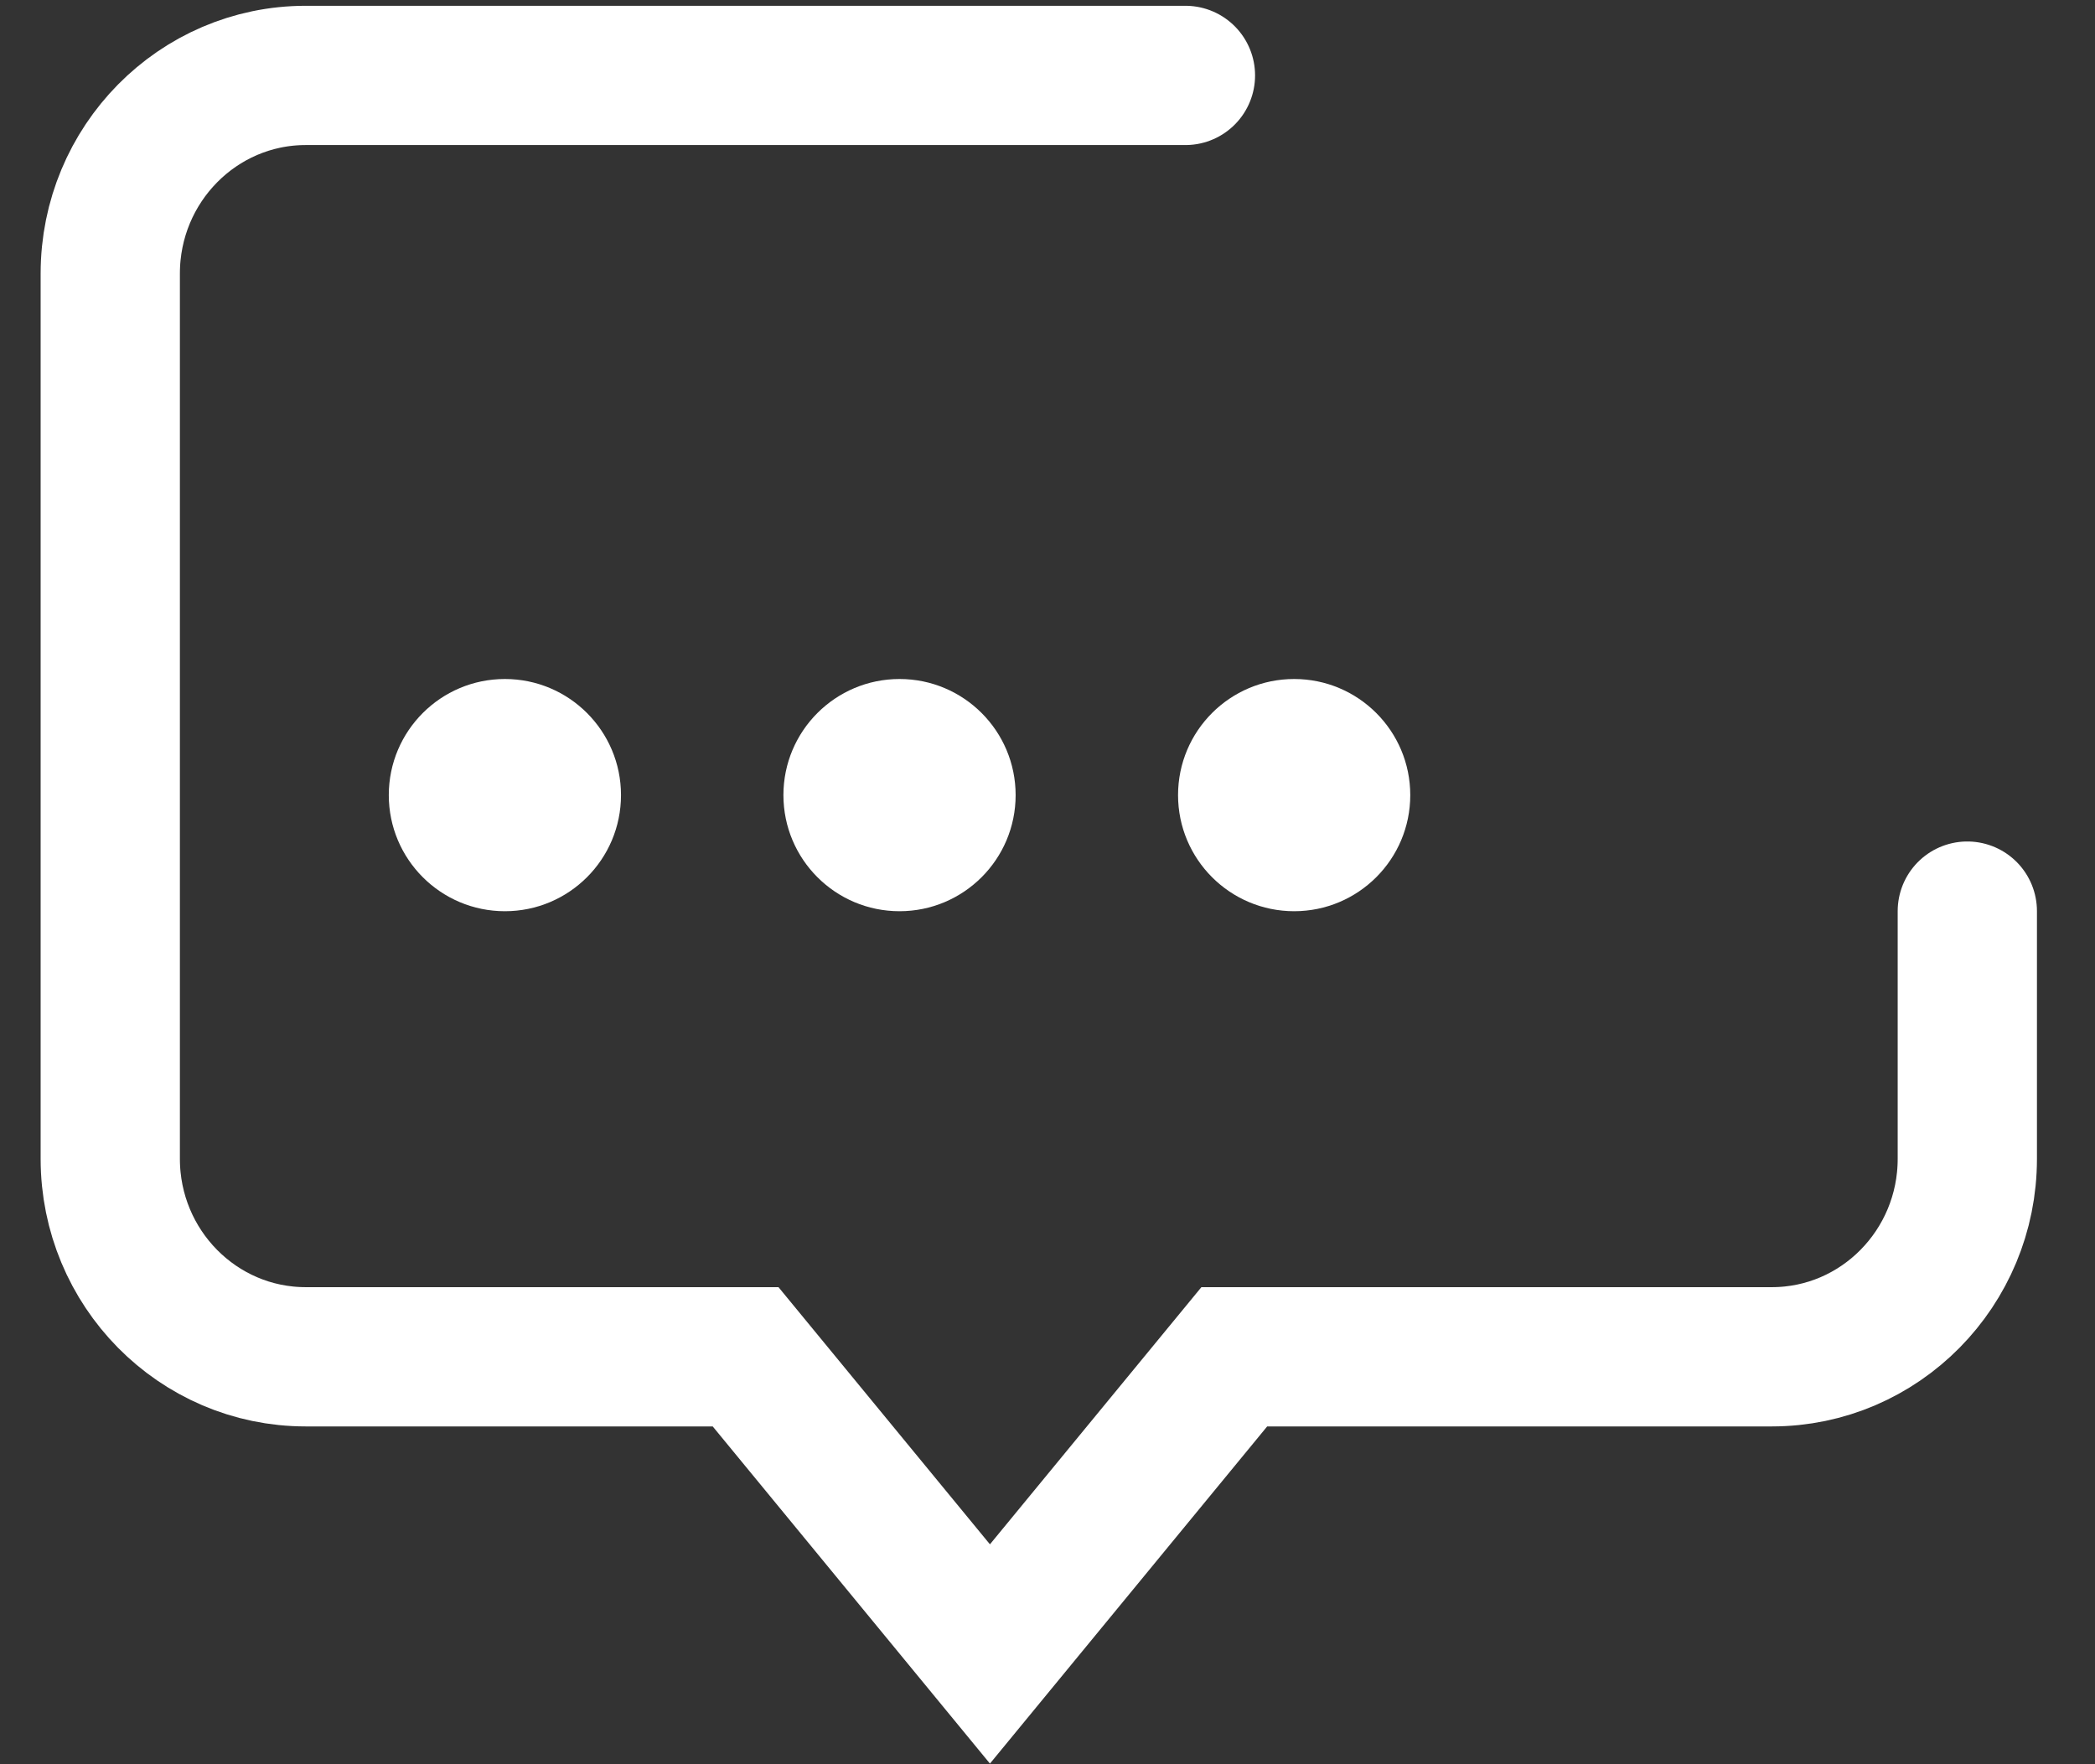 <?xml version="1.0" encoding="UTF-8" standalone="no"?>
<svg width="19px" height="16px" viewBox="0 0 19 16" version="1.1" xmlns="http://www.w3.org/2000/svg" xmlns:xlink="http://www.w3.org/1999/xlink">
    <rect x="0" y="0" width="19" height="16" fill="#333333" stroke="none"/>
    <!-- Generator: Sketch 49.3 (51167) - http://www.bohemiancoding.com/sketch -->
    <title>icon-s评论</title>
    <desc>Created with Sketch.</desc>
    <defs></defs>
    <g id="发现" stroke="none" stroke-width="1" fill="none" fill-rule="evenodd">
        <g id="底部操作栏" transform="translate(-1260, -2162)">
            <g id="Group" transform="translate(0, 2145)">
                <g id="底部播放">
                    <g id="icon-s评论" transform="translate(1261, 17)">
                        <circle id="Oval-2" fill="#FFFFFF" cx="3.579" cy="7.211" r="1.053"></circle>
                        <circle id="Oval-2-Copy" fill="#FFFFFF" cx="7.158" cy="7.211" r="1.053"></circle>
                        <circle id="Oval-2-Copy-2" fill="#FFFFFF" cx="10.737" cy="7.211" r="1.053"></circle>
                        <path d="M16.842,8.263 L16.842,10.509 C16.842,11.501 16.048,12.305 15.069,12.305 L10.194,12.305 L7.978,15 L5.762,12.305 L1.773,12.305 C0.794,12.305 3.93652485e-16,11.501 3.93652485e-16,10.509 L0,2.481 C-5.90478728e-16,1.489 0.794,0.684 1.773,0.684 L9.751,0.684" id="Rectangle" stroke="#FFFFFF" stroke-width="1.263" stroke-linecap="round"></path>
                    </g>
                </g>
            </g>
        </g>
    </g>
</svg>